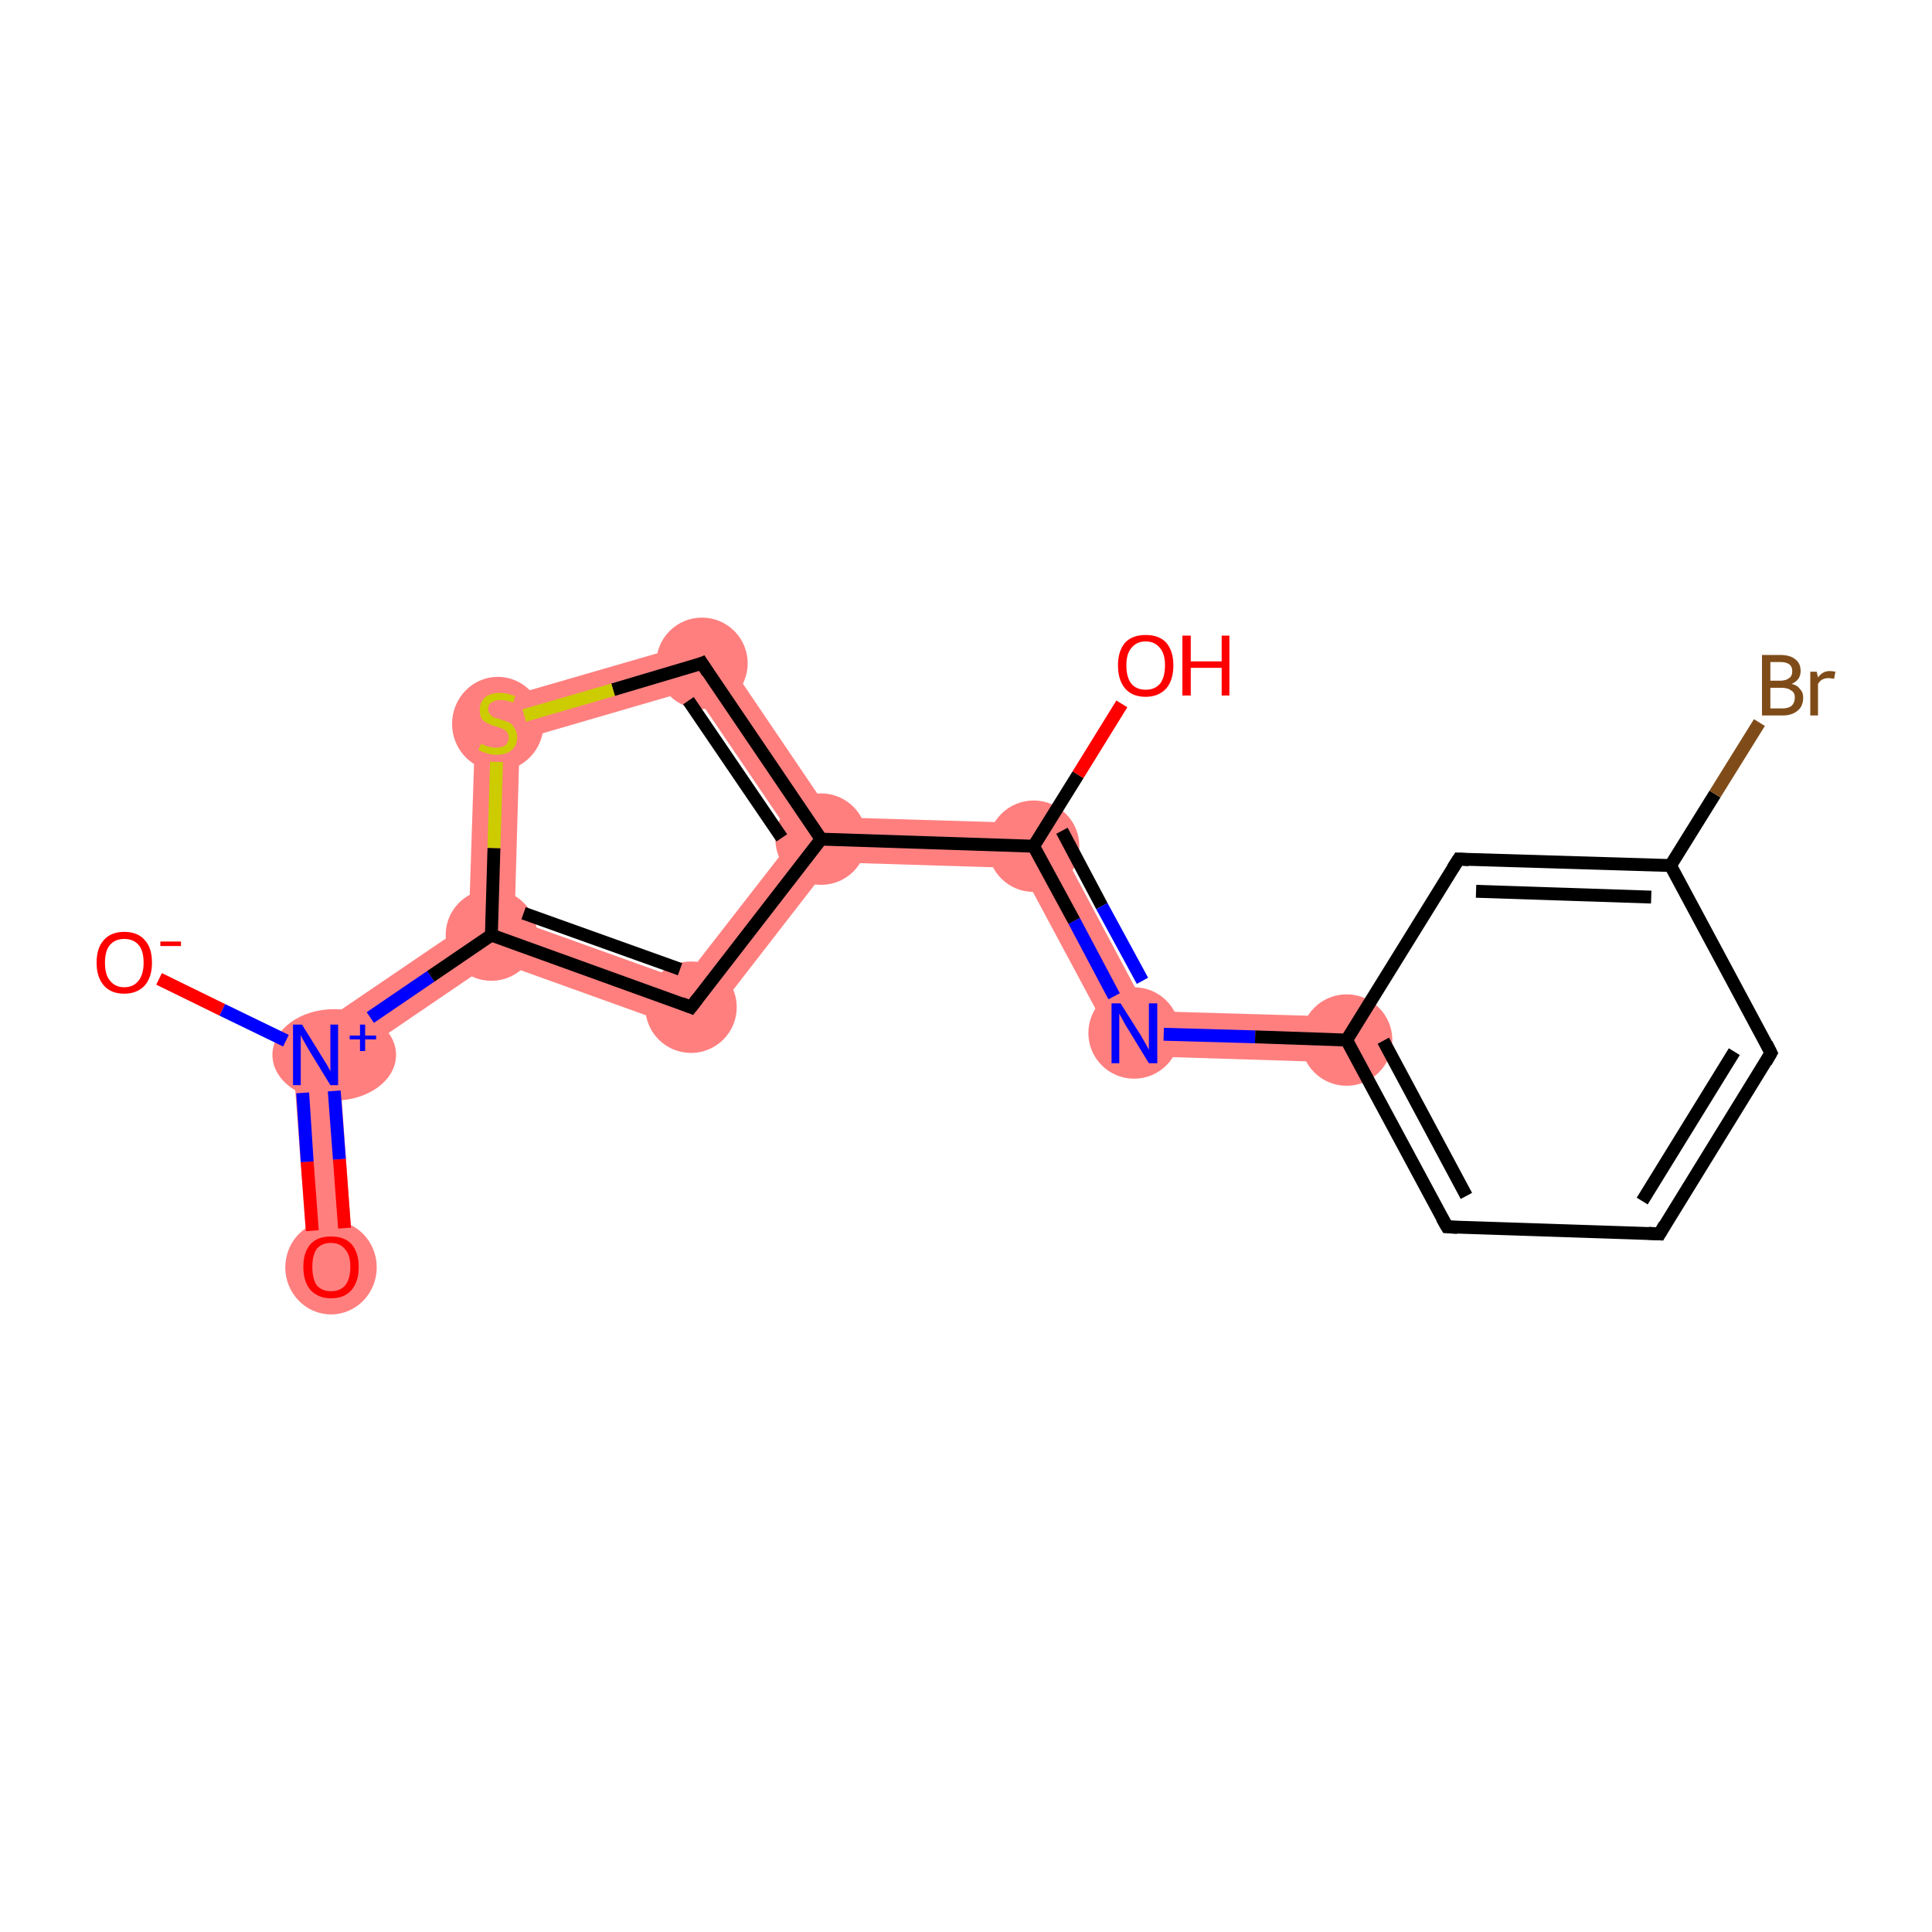 <?xml version='1.0' encoding='iso-8859-1'?>
<svg version='1.1' baseProfile='full'
              xmlns='http://www.w3.org/2000/svg'
                      xmlns:rdkit='http://www.rdkit.org/xml'
                      xmlns:xlink='http://www.w3.org/1999/xlink'
                  xml:space='preserve'
width='300px' height='300px' viewBox='0 0 300 300'>
<!-- END OF HEADER -->
<rect style='opacity:1.0;fill:#FFFFFF;stroke:none' width='300.0' height='300.0' x='0.0' y='0.0'> </rect>
<path class='bond-0 atom-0 atom-1' d='M 45.3,162.0 L 52.7,165.6 L 54.9,196.4 L 47.9,197.0 Z' style='fill:#FF7F7F;fill-rule:evenodd;fill-opacity:1;stroke:#FF7F7F;stroke-width:0.0px;stroke-linecap:butt;stroke-linejoin:miter;stroke-opacity:1;' />
<path class='bond-2 atom-1 atom-3' d='M 72.8,143.3 L 76.3,145.2 L 76.8,149.2 L 52.7,165.6 L 45.3,162.0 Z' style='fill:#FF7F7F;fill-rule:evenodd;fill-opacity:1;stroke:#FF7F7F;stroke-width:0.0px;stroke-linecap:butt;stroke-linejoin:miter;stroke-opacity:1;' />
<path class='bond-3 atom-3 atom-4' d='M 79.9,142.8 L 106.1,152.2 L 108.5,160.6 L 76.8,149.2 L 76.3,145.2 Z' style='fill:#FF7F7F;fill-rule:evenodd;fill-opacity:1;stroke:#FF7F7F;stroke-width:0.0px;stroke-linecap:butt;stroke-linejoin:miter;stroke-opacity:1;' />
<path class='bond-17 atom-3 atom-17' d='M 73.9,109.6 L 80.7,114.9 L 79.9,142.8 L 76.3,145.2 L 72.8,143.3 Z' style='fill:#FF7F7F;fill-rule:evenodd;fill-opacity:1;stroke:#FF7F7F;stroke-width:0.0px;stroke-linecap:butt;stroke-linejoin:miter;stroke-opacity:1;' />
<path class='bond-4 atom-4 atom-5' d='M 123.2,130.2 L 127.5,130.3 L 129.2,133.9 L 108.5,160.6 L 106.1,152.2 Z' style='fill:#FF7F7F;fill-rule:evenodd;fill-opacity:1;stroke:#FF7F7F;stroke-width:0.0px;stroke-linecap:butt;stroke-linejoin:miter;stroke-opacity:1;' />
<path class='bond-5 atom-5 atom-6' d='M 129.4,126.9 L 162.7,127.9 L 158.4,134.8 L 129.2,133.9 L 127.5,130.3 Z' style='fill:#FF7F7F;fill-rule:evenodd;fill-opacity:1;stroke:#FF7F7F;stroke-width:0.0px;stroke-linecap:butt;stroke-linejoin:miter;stroke-opacity:1;' />
<path class='bond-15 atom-5 atom-16' d='M 110.5,99.0 L 129.4,126.9 L 127.5,130.3 L 123.2,130.2 L 107.5,107.1 Z' style='fill:#FF7F7F;fill-rule:evenodd;fill-opacity:1;stroke:#FF7F7F;stroke-width:0.0px;stroke-linecap:butt;stroke-linejoin:miter;stroke-opacity:1;' />
<path class='bond-7 atom-6 atom-8' d='M 162.7,127.9 L 178.2,157.0 L 174.0,163.9 L 158.4,134.8 Z' style='fill:#FF7F7F;fill-rule:evenodd;fill-opacity:1;stroke:#FF7F7F;stroke-width:0.0px;stroke-linecap:butt;stroke-linejoin:miter;stroke-opacity:1;' />
<path class='bond-8 atom-8 atom-9' d='M 178.2,157.0 L 209.2,157.9 L 209.0,165.0 L 174.0,163.9 Z' style='fill:#FF7F7F;fill-rule:evenodd;fill-opacity:1;stroke:#FF7F7F;stroke-width:0.0px;stroke-linecap:butt;stroke-linejoin:miter;stroke-opacity:1;' />
<path class='bond-16 atom-16 atom-17' d='M 110.5,99.0 L 107.5,107.1 L 80.7,114.9 L 73.9,109.6 Z' style='fill:#FF7F7F;fill-rule:evenodd;fill-opacity:1;stroke:#FF7F7F;stroke-width:0.0px;stroke-linecap:butt;stroke-linejoin:miter;stroke-opacity:1;' />
<ellipse cx='51.4' cy='196.8' rx='6.6' ry='6.8' class='atom-0'  style='fill:#FF7F7F;fill-rule:evenodd;stroke:#FF7F7F;stroke-width:1.0px;stroke-linecap:butt;stroke-linejoin:miter;stroke-opacity:1' />
<ellipse cx='51.9' cy='163.8' rx='9.1' ry='6.6' class='atom-1'  style='fill:#FF7F7F;fill-rule:evenodd;stroke:#FF7F7F;stroke-width:1.0px;stroke-linecap:butt;stroke-linejoin:miter;stroke-opacity:1' />
<ellipse cx='76.3' cy='145.2' rx='6.6' ry='6.6' class='atom-3'  style='fill:#FF7F7F;fill-rule:evenodd;stroke:#FF7F7F;stroke-width:1.0px;stroke-linecap:butt;stroke-linejoin:miter;stroke-opacity:1' />
<ellipse cx='107.3' cy='156.4' rx='6.6' ry='6.6' class='atom-4'  style='fill:#FF7F7F;fill-rule:evenodd;stroke:#FF7F7F;stroke-width:1.0px;stroke-linecap:butt;stroke-linejoin:miter;stroke-opacity:1' />
<ellipse cx='127.5' cy='130.3' rx='6.6' ry='6.6' class='atom-5'  style='fill:#FF7F7F;fill-rule:evenodd;stroke:#FF7F7F;stroke-width:1.0px;stroke-linecap:butt;stroke-linejoin:miter;stroke-opacity:1' />
<ellipse cx='160.5' cy='131.4' rx='6.6' ry='6.6' class='atom-6'  style='fill:#FF7F7F;fill-rule:evenodd;stroke:#FF7F7F;stroke-width:1.0px;stroke-linecap:butt;stroke-linejoin:miter;stroke-opacity:1' />
<ellipse cx='176.1' cy='160.4' rx='6.6' ry='6.6' class='atom-8'  style='fill:#FF7F7F;fill-rule:evenodd;stroke:#FF7F7F;stroke-width:1.0px;stroke-linecap:butt;stroke-linejoin:miter;stroke-opacity:1' />
<ellipse cx='209.1' cy='161.5' rx='6.6' ry='6.6' class='atom-9'  style='fill:#FF7F7F;fill-rule:evenodd;stroke:#FF7F7F;stroke-width:1.0px;stroke-linecap:butt;stroke-linejoin:miter;stroke-opacity:1' />
<ellipse cx='109.0' cy='103.0' rx='6.6' ry='6.6' class='atom-16'  style='fill:#FF7F7F;fill-rule:evenodd;stroke:#FF7F7F;stroke-width:1.0px;stroke-linecap:butt;stroke-linejoin:miter;stroke-opacity:1' />
<ellipse cx='77.3' cy='112.4' rx='6.6' ry='6.8' class='atom-17'  style='fill:#FF7F7F;fill-rule:evenodd;stroke:#FF7F7F;stroke-width:1.0px;stroke-linecap:butt;stroke-linejoin:miter;stroke-opacity:1' />
<path class='bond-0 atom-0 atom-1' d='M 48.5,191.1 L 47.7,180.4' style='fill:none;fill-rule:evenodd;stroke:#FF0000;stroke-width:2.0px;stroke-linecap:butt;stroke-linejoin:miter;stroke-opacity:1' />
<path class='bond-0 atom-0 atom-1' d='M 47.7,180.4 L 47.0,169.7' style='fill:none;fill-rule:evenodd;stroke:#0000FF;stroke-width:2.0px;stroke-linecap:butt;stroke-linejoin:miter;stroke-opacity:1' />
<path class='bond-0 atom-0 atom-1' d='M 53.5,190.7 L 52.7,180.0' style='fill:none;fill-rule:evenodd;stroke:#FF0000;stroke-width:2.0px;stroke-linecap:butt;stroke-linejoin:miter;stroke-opacity:1' />
<path class='bond-0 atom-0 atom-1' d='M 52.7,180.0 L 51.9,169.4' style='fill:none;fill-rule:evenodd;stroke:#0000FF;stroke-width:2.0px;stroke-linecap:butt;stroke-linejoin:miter;stroke-opacity:1' />
<path class='bond-1 atom-1 atom-2' d='M 44.4,161.6 L 34.5,156.8' style='fill:none;fill-rule:evenodd;stroke:#0000FF;stroke-width:2.0px;stroke-linecap:butt;stroke-linejoin:miter;stroke-opacity:1' />
<path class='bond-1 atom-1 atom-2' d='M 34.5,156.8 L 24.7,152.0' style='fill:none;fill-rule:evenodd;stroke:#FF0000;stroke-width:2.0px;stroke-linecap:butt;stroke-linejoin:miter;stroke-opacity:1' />
<path class='bond-2 atom-1 atom-3' d='M 57.5,158.0 L 66.9,151.6' style='fill:none;fill-rule:evenodd;stroke:#0000FF;stroke-width:2.0px;stroke-linecap:butt;stroke-linejoin:miter;stroke-opacity:1' />
<path class='bond-2 atom-1 atom-3' d='M 66.9,151.6 L 76.3,145.2' style='fill:none;fill-rule:evenodd;stroke:#000000;stroke-width:2.0px;stroke-linecap:butt;stroke-linejoin:miter;stroke-opacity:1' />
<path class='bond-3 atom-3 atom-4' d='M 76.3,145.2 L 107.3,156.4' style='fill:none;fill-rule:evenodd;stroke:#000000;stroke-width:2.0px;stroke-linecap:butt;stroke-linejoin:miter;stroke-opacity:1' />
<path class='bond-3 atom-3 atom-4' d='M 81.3,141.8 L 105.6,150.5' style='fill:none;fill-rule:evenodd;stroke:#000000;stroke-width:2.0px;stroke-linecap:butt;stroke-linejoin:miter;stroke-opacity:1' />
<path class='bond-4 atom-4 atom-5' d='M 107.3,156.4 L 127.5,130.3' style='fill:none;fill-rule:evenodd;stroke:#000000;stroke-width:2.0px;stroke-linecap:butt;stroke-linejoin:miter;stroke-opacity:1' />
<path class='bond-5 atom-5 atom-6' d='M 127.5,130.3 L 160.5,131.4' style='fill:none;fill-rule:evenodd;stroke:#000000;stroke-width:2.0px;stroke-linecap:butt;stroke-linejoin:miter;stroke-opacity:1' />
<path class='bond-6 atom-6 atom-7' d='M 160.5,131.4 L 167.4,120.3' style='fill:none;fill-rule:evenodd;stroke:#000000;stroke-width:2.0px;stroke-linecap:butt;stroke-linejoin:miter;stroke-opacity:1' />
<path class='bond-6 atom-6 atom-7' d='M 167.4,120.3 L 174.2,109.3' style='fill:none;fill-rule:evenodd;stroke:#FF0000;stroke-width:2.0px;stroke-linecap:butt;stroke-linejoin:miter;stroke-opacity:1' />
<path class='bond-7 atom-6 atom-8' d='M 160.5,131.4 L 166.8,143.0' style='fill:none;fill-rule:evenodd;stroke:#000000;stroke-width:2.0px;stroke-linecap:butt;stroke-linejoin:miter;stroke-opacity:1' />
<path class='bond-7 atom-6 atom-8' d='M 166.8,143.0 L 173.0,154.7' style='fill:none;fill-rule:evenodd;stroke:#0000FF;stroke-width:2.0px;stroke-linecap:butt;stroke-linejoin:miter;stroke-opacity:1' />
<path class='bond-7 atom-6 atom-8' d='M 164.9,129.0 L 171.1,140.7' style='fill:none;fill-rule:evenodd;stroke:#000000;stroke-width:2.0px;stroke-linecap:butt;stroke-linejoin:miter;stroke-opacity:1' />
<path class='bond-7 atom-6 atom-8' d='M 171.1,140.7 L 177.4,152.3' style='fill:none;fill-rule:evenodd;stroke:#0000FF;stroke-width:2.0px;stroke-linecap:butt;stroke-linejoin:miter;stroke-opacity:1' />
<path class='bond-8 atom-8 atom-9' d='M 180.7,160.6 L 194.9,161.0' style='fill:none;fill-rule:evenodd;stroke:#0000FF;stroke-width:2.0px;stroke-linecap:butt;stroke-linejoin:miter;stroke-opacity:1' />
<path class='bond-8 atom-8 atom-9' d='M 194.9,161.0 L 209.1,161.5' style='fill:none;fill-rule:evenodd;stroke:#000000;stroke-width:2.0px;stroke-linecap:butt;stroke-linejoin:miter;stroke-opacity:1' />
<path class='bond-9 atom-9 atom-10' d='M 209.1,161.5 L 224.7,190.5' style='fill:none;fill-rule:evenodd;stroke:#000000;stroke-width:2.0px;stroke-linecap:butt;stroke-linejoin:miter;stroke-opacity:1' />
<path class='bond-9 atom-9 atom-10' d='M 214.8,161.6 L 227.7,185.7' style='fill:none;fill-rule:evenodd;stroke:#000000;stroke-width:2.0px;stroke-linecap:butt;stroke-linejoin:miter;stroke-opacity:1' />
<path class='bond-10 atom-10 atom-11' d='M 224.7,190.5 L 257.7,191.6' style='fill:none;fill-rule:evenodd;stroke:#000000;stroke-width:2.0px;stroke-linecap:butt;stroke-linejoin:miter;stroke-opacity:1' />
<path class='bond-11 atom-11 atom-12' d='M 257.7,191.6 L 275.0,163.5' style='fill:none;fill-rule:evenodd;stroke:#000000;stroke-width:2.0px;stroke-linecap:butt;stroke-linejoin:miter;stroke-opacity:1' />
<path class='bond-11 atom-11 atom-12' d='M 255.0,186.5 L 269.3,163.3' style='fill:none;fill-rule:evenodd;stroke:#000000;stroke-width:2.0px;stroke-linecap:butt;stroke-linejoin:miter;stroke-opacity:1' />
<path class='bond-12 atom-12 atom-13' d='M 275.0,163.5 L 259.4,134.4' style='fill:none;fill-rule:evenodd;stroke:#000000;stroke-width:2.0px;stroke-linecap:butt;stroke-linejoin:miter;stroke-opacity:1' />
<path class='bond-13 atom-13 atom-14' d='M 259.4,134.4 L 266.3,123.3' style='fill:none;fill-rule:evenodd;stroke:#000000;stroke-width:2.0px;stroke-linecap:butt;stroke-linejoin:miter;stroke-opacity:1' />
<path class='bond-13 atom-13 atom-14' d='M 266.3,123.3 L 273.2,112.2' style='fill:none;fill-rule:evenodd;stroke:#7F4C19;stroke-width:2.0px;stroke-linecap:butt;stroke-linejoin:miter;stroke-opacity:1' />
<path class='bond-14 atom-13 atom-15' d='M 259.4,134.4 L 226.5,133.4' style='fill:none;fill-rule:evenodd;stroke:#000000;stroke-width:2.0px;stroke-linecap:butt;stroke-linejoin:miter;stroke-opacity:1' />
<path class='bond-14 atom-13 atom-15' d='M 256.4,139.3 L 229.2,138.4' style='fill:none;fill-rule:evenodd;stroke:#000000;stroke-width:2.0px;stroke-linecap:butt;stroke-linejoin:miter;stroke-opacity:1' />
<path class='bond-15 atom-5 atom-16' d='M 127.5,130.3 L 109.0,103.0' style='fill:none;fill-rule:evenodd;stroke:#000000;stroke-width:2.0px;stroke-linecap:butt;stroke-linejoin:miter;stroke-opacity:1' />
<path class='bond-15 atom-5 atom-16' d='M 121.4,130.1 L 106.9,108.8' style='fill:none;fill-rule:evenodd;stroke:#000000;stroke-width:2.0px;stroke-linecap:butt;stroke-linejoin:miter;stroke-opacity:1' />
<path class='bond-16 atom-16 atom-17' d='M 109.0,103.0 L 95.2,107.1' style='fill:none;fill-rule:evenodd;stroke:#000000;stroke-width:2.0px;stroke-linecap:butt;stroke-linejoin:miter;stroke-opacity:1' />
<path class='bond-16 atom-16 atom-17' d='M 95.2,107.1 L 81.4,111.1' style='fill:none;fill-rule:evenodd;stroke:#CCCC00;stroke-width:2.0px;stroke-linecap:butt;stroke-linejoin:miter;stroke-opacity:1' />
<path class='bond-17 atom-17 atom-3' d='M 77.1,118.3 L 76.7,131.7' style='fill:none;fill-rule:evenodd;stroke:#CCCC00;stroke-width:2.0px;stroke-linecap:butt;stroke-linejoin:miter;stroke-opacity:1' />
<path class='bond-17 atom-17 atom-3' d='M 76.7,131.7 L 76.3,145.2' style='fill:none;fill-rule:evenodd;stroke:#000000;stroke-width:2.0px;stroke-linecap:butt;stroke-linejoin:miter;stroke-opacity:1' />
<path class='bond-18 atom-15 atom-9' d='M 226.5,133.4 L 209.1,161.5' style='fill:none;fill-rule:evenodd;stroke:#000000;stroke-width:2.0px;stroke-linecap:butt;stroke-linejoin:miter;stroke-opacity:1' />
<path d='M 105.8,155.8 L 107.3,156.4 L 108.3,155.1' style='fill:none;stroke:#000000;stroke-width:2.0px;stroke-linecap:butt;stroke-linejoin:miter;stroke-opacity:1;' />
<path d='M 223.9,189.1 L 224.7,190.5 L 226.3,190.6' style='fill:none;stroke:#000000;stroke-width:2.0px;stroke-linecap:butt;stroke-linejoin:miter;stroke-opacity:1;' />
<path d='M 256.0,191.5 L 257.7,191.6 L 258.5,190.2' style='fill:none;stroke:#000000;stroke-width:2.0px;stroke-linecap:butt;stroke-linejoin:miter;stroke-opacity:1;' />
<path d='M 274.2,164.9 L 275.0,163.5 L 274.3,162.1' style='fill:none;stroke:#000000;stroke-width:2.0px;stroke-linecap:butt;stroke-linejoin:miter;stroke-opacity:1;' />
<path d='M 228.1,133.5 L 226.5,133.4 L 225.6,134.8' style='fill:none;stroke:#000000;stroke-width:2.0px;stroke-linecap:butt;stroke-linejoin:miter;stroke-opacity:1;' />
<path d='M 109.9,104.4 L 109.0,103.0 L 108.3,103.3' style='fill:none;stroke:#000000;stroke-width:2.0px;stroke-linecap:butt;stroke-linejoin:miter;stroke-opacity:1;' />
<path class='atom-0' d='M 47.1 196.7
Q 47.1 194.5, 48.2 193.2
Q 49.3 192.0, 51.4 192.0
Q 53.5 192.0, 54.6 193.2
Q 55.7 194.5, 55.7 196.7
Q 55.7 199.0, 54.6 200.3
Q 53.5 201.6, 51.4 201.6
Q 49.4 201.6, 48.2 200.3
Q 47.1 199.0, 47.1 196.7
M 51.4 200.5
Q 52.8 200.5, 53.6 199.6
Q 54.4 198.6, 54.4 196.7
Q 54.4 194.9, 53.6 194.0
Q 52.8 193.0, 51.4 193.0
Q 50.0 193.0, 49.2 193.9
Q 48.5 194.9, 48.5 196.7
Q 48.5 198.6, 49.2 199.6
Q 50.0 200.5, 51.4 200.5
' fill='#FF0000'/>
<path class='atom-1' d='M 46.9 159.1
L 50.0 164.1
Q 50.3 164.6, 50.8 165.4
Q 51.3 166.3, 51.3 166.4
L 51.3 159.1
L 52.5 159.1
L 52.5 168.5
L 51.3 168.5
L 48.0 163.1
Q 47.6 162.4, 47.2 161.7
Q 46.8 161.0, 46.7 160.7
L 46.7 168.5
L 45.5 168.5
L 45.5 159.1
L 46.9 159.1
' fill='#0000FF'/>
<path class='atom-1' d='M 54.3 160.8
L 55.9 160.8
L 55.9 159.1
L 56.7 159.1
L 56.7 160.8
L 58.4 160.8
L 58.4 161.4
L 56.7 161.4
L 56.7 163.2
L 55.9 163.2
L 55.9 161.4
L 54.3 161.4
L 54.3 160.8
' fill='#0000FF'/>
<path class='atom-2' d='M 15.0 149.5
Q 15.0 147.2, 16.1 146.0
Q 17.2 144.7, 19.3 144.7
Q 21.4 144.7, 22.5 146.0
Q 23.6 147.2, 23.6 149.5
Q 23.6 151.7, 22.5 153.0
Q 21.3 154.3, 19.3 154.3
Q 17.2 154.3, 16.1 153.0
Q 15.0 151.7, 15.0 149.5
M 19.3 153.3
Q 20.7 153.3, 21.5 152.3
Q 22.3 151.3, 22.3 149.5
Q 22.3 147.6, 21.5 146.7
Q 20.7 145.8, 19.3 145.8
Q 17.9 145.8, 17.1 146.7
Q 16.3 147.6, 16.3 149.5
Q 16.3 151.4, 17.1 152.3
Q 17.9 153.3, 19.3 153.3
' fill='#FF0000'/>
<path class='atom-2' d='M 24.9 146.2
L 28.1 146.2
L 28.1 146.9
L 24.9 146.9
L 24.9 146.2
' fill='#FF0000'/>
<path class='atom-7' d='M 173.6 103.3
Q 173.6 101.1, 174.7 99.8
Q 175.8 98.6, 177.9 98.6
Q 180.0 98.6, 181.1 99.8
Q 182.2 101.1, 182.2 103.3
Q 182.2 105.6, 181.1 106.9
Q 179.9 108.2, 177.9 108.2
Q 175.8 108.2, 174.7 106.9
Q 173.6 105.6, 173.6 103.3
M 177.9 107.1
Q 179.3 107.1, 180.1 106.2
Q 180.9 105.2, 180.9 103.3
Q 180.9 101.5, 180.1 100.6
Q 179.3 99.6, 177.9 99.6
Q 176.5 99.6, 175.7 100.6
Q 174.9 101.5, 174.9 103.3
Q 174.9 105.2, 175.7 106.2
Q 176.5 107.1, 177.9 107.1
' fill='#FF0000'/>
<path class='atom-7' d='M 183.6 98.7
L 184.9 98.7
L 184.9 102.7
L 189.7 102.7
L 189.7 98.7
L 190.9 98.7
L 190.9 108.0
L 189.7 108.0
L 189.7 103.7
L 184.9 103.7
L 184.9 108.0
L 183.6 108.0
L 183.6 98.7
' fill='#FF0000'/>
<path class='atom-8' d='M 174.0 155.8
L 177.1 160.7
Q 177.4 161.2, 177.9 162.1
Q 178.4 163.0, 178.4 163.0
L 178.4 155.8
L 179.7 155.8
L 179.7 165.1
L 178.4 165.1
L 175.1 159.7
Q 174.7 159.1, 174.3 158.3
Q 173.9 157.6, 173.8 157.4
L 173.8 165.1
L 172.6 165.1
L 172.6 155.8
L 174.0 155.8
' fill='#0000FF'/>
<path class='atom-14' d='M 278.2 106.2
Q 279.1 106.4, 279.5 107.0
Q 280.0 107.5, 280.0 108.3
Q 280.0 109.6, 279.2 110.3
Q 278.3 111.1, 276.8 111.1
L 273.6 111.1
L 273.6 101.7
L 276.4 101.7
Q 278.0 101.7, 278.8 102.4
Q 279.6 103.0, 279.6 104.2
Q 279.6 105.6, 278.2 106.2
M 274.9 102.8
L 274.9 105.7
L 276.4 105.7
Q 277.3 105.7, 277.8 105.3
Q 278.3 105.0, 278.3 104.2
Q 278.3 102.8, 276.4 102.8
L 274.9 102.8
M 276.8 110.0
Q 277.7 110.0, 278.2 109.6
Q 278.7 109.1, 278.7 108.3
Q 278.7 107.5, 278.1 107.2
Q 277.6 106.8, 276.6 106.8
L 274.9 106.8
L 274.9 110.0
L 276.8 110.0
' fill='#7F4C19'/>
<path class='atom-14' d='M 282.1 104.3
L 282.3 105.2
Q 283.0 104.2, 284.1 104.2
Q 284.5 104.2, 285.0 104.3
L 284.8 105.4
Q 284.2 105.3, 283.9 105.3
Q 283.4 105.3, 283.0 105.5
Q 282.6 105.7, 282.3 106.2
L 282.3 111.1
L 281.1 111.1
L 281.1 104.3
L 282.1 104.3
' fill='#7F4C19'/>
<path class='atom-17' d='M 74.7 115.5
Q 74.8 115.5, 75.2 115.7
Q 75.6 115.9, 76.1 116.0
Q 76.6 116.1, 77.1 116.1
Q 78.0 116.1, 78.5 115.7
Q 79.0 115.2, 79.0 114.5
Q 79.0 114.0, 78.7 113.7
Q 78.5 113.3, 78.1 113.2
Q 77.7 113.0, 77.0 112.8
Q 76.2 112.6, 75.7 112.3
Q 75.2 112.1, 74.8 111.6
Q 74.5 111.1, 74.5 110.2
Q 74.5 109.1, 75.3 108.3
Q 76.1 107.6, 77.7 107.6
Q 78.8 107.6, 80.0 108.1
L 79.7 109.1
Q 78.6 108.7, 77.7 108.7
Q 76.8 108.7, 76.3 109.1
Q 75.8 109.4, 75.8 110.1
Q 75.8 110.6, 76.1 110.9
Q 76.3 111.2, 76.7 111.4
Q 77.1 111.5, 77.7 111.7
Q 78.6 112.0, 79.1 112.2
Q 79.6 112.5, 79.9 113.1
Q 80.3 113.6, 80.3 114.5
Q 80.3 115.8, 79.4 116.5
Q 78.6 117.2, 77.1 117.2
Q 76.3 117.2, 75.7 117.0
Q 75.0 116.8, 74.3 116.5
L 74.7 115.5
' fill='#CCCC00'/>
</svg>

